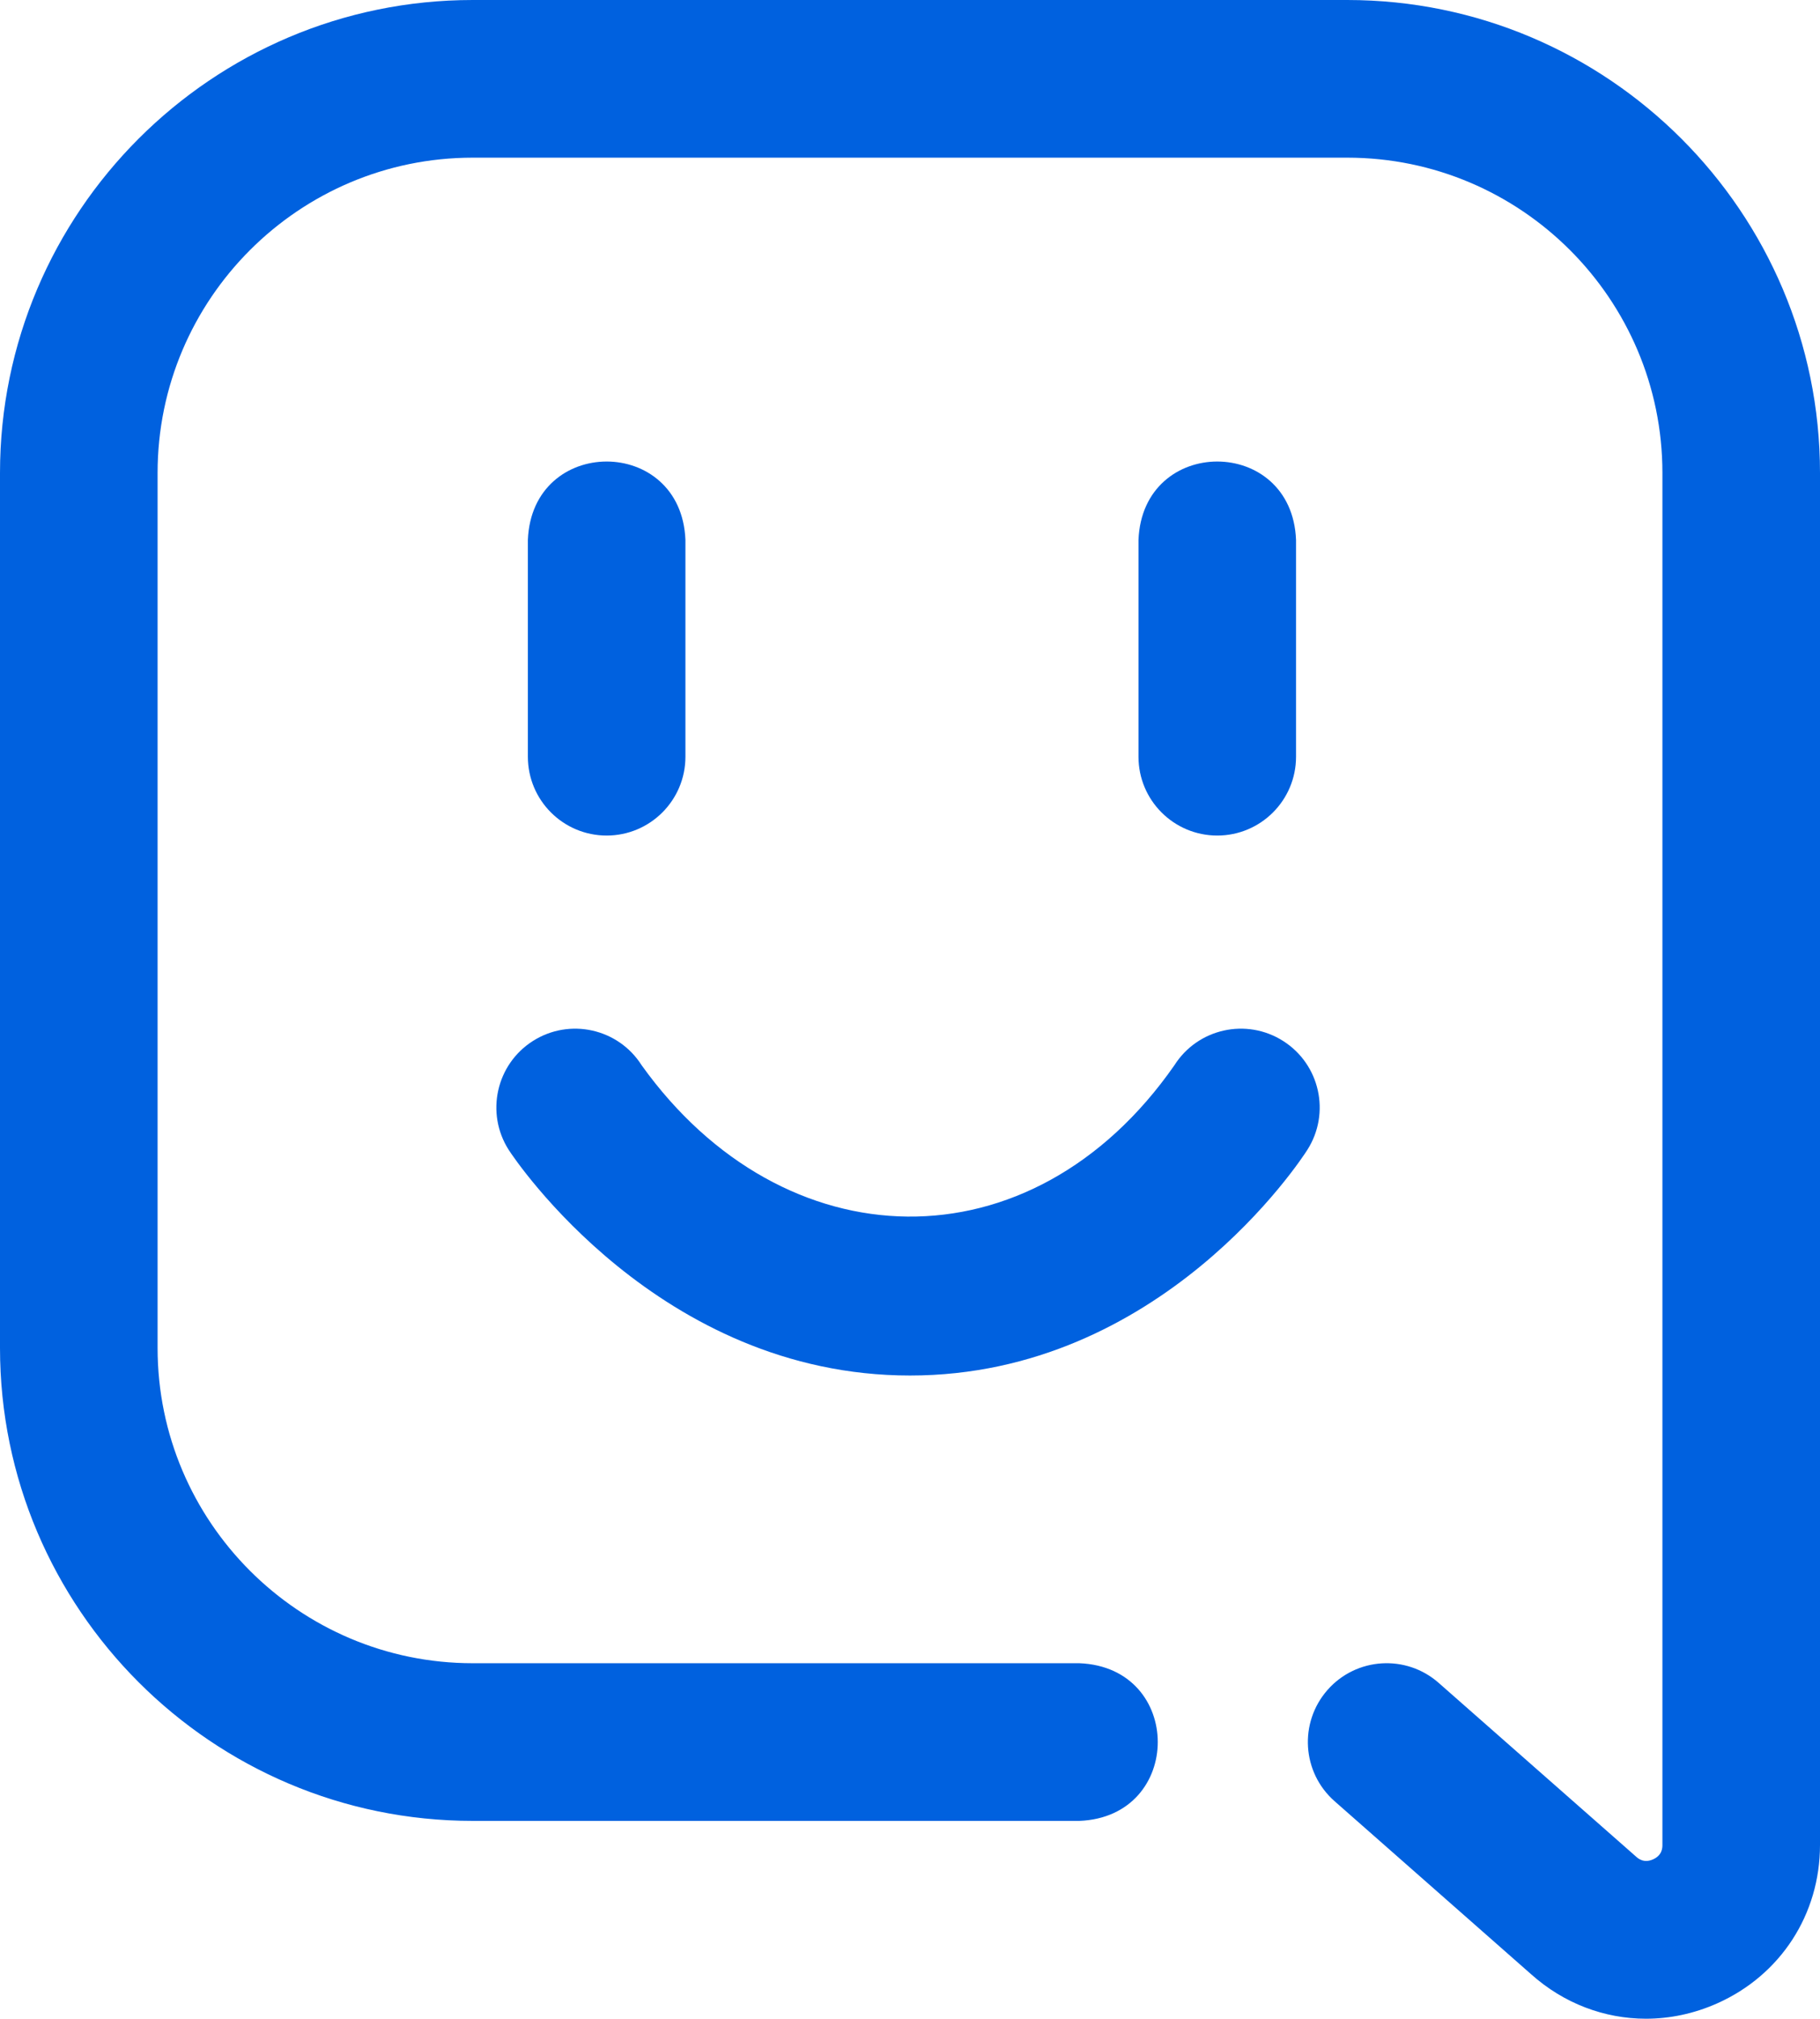 <svg width="45.1" height="50" viewBox="0 0 45.1 50" fill="none" xmlns="http://www.w3.org/2000/svg" xmlns:xlink="http://www.w3.org/1999/xlink">
	<desc>
			Created with Pixso.
	</desc>
	<defs/>
	<path id="Vector" d="M40.788 50C39.759 50 38.751 49.623 37.94 48.897L33.072 44.613C32.262 43.901 32.184 42.667 32.896 41.857C33.608 41.048 34.842 40.969 35.651 41.682L40.527 45.972C40.532 45.977 40.538 45.981 40.543 45.986C40.59 46.028 40.732 46.156 40.963 46.053C41.195 45.95 41.195 45.759 41.195 45.696L41.195 11.714C41.195 7.408 37.692 3.905 33.386 3.905L11.714 3.905C7.408 3.905 3.905 7.408 3.905 11.714L3.905 33.386C3.905 37.692 7.408 41.195 11.714 41.195L26.747 41.195C29.338 41.298 29.336 44.998 26.747 45.1L11.714 45.1C5.255 45.1 0 39.845 0 33.386L0 11.714C0 5.255 5.255 0 11.714 0L33.386 0C39.845 0 45.1 5.255 45.1 11.714L45.1 45.696C45.1 47.416 44.123 48.92 42.552 49.62C41.979 49.875 41.38 50 40.788 50ZM31.798 25.784C30.888 25.205 29.681 25.473 29.103 26.383C25.555 31.478 19.411 31.287 15.899 26.383C15.321 25.473 14.114 25.205 13.204 25.784C12.295 26.363 12.026 27.569 12.605 28.479C12.751 28.707 16.331 34.069 22.55 34.069C28.768 34.069 32.252 28.707 32.397 28.479C32.976 27.569 32.708 26.363 31.798 25.784ZM30.164 20.695C29.086 20.695 28.212 19.821 28.212 18.743L28.212 13.373C28.315 10.783 32.014 10.785 32.116 13.373L32.116 18.743C32.116 19.821 31.242 20.695 30.164 20.695ZM16.985 18.743L16.985 13.373C16.882 10.783 13.183 10.785 13.081 13.373L13.081 18.743C13.081 19.821 13.955 20.695 15.033 20.695C16.111 20.695 16.985 19.821 16.985 18.743Z" fill="#0061DF" fill-opacity="1" fill-rule="nonzero"/>
</svg>
